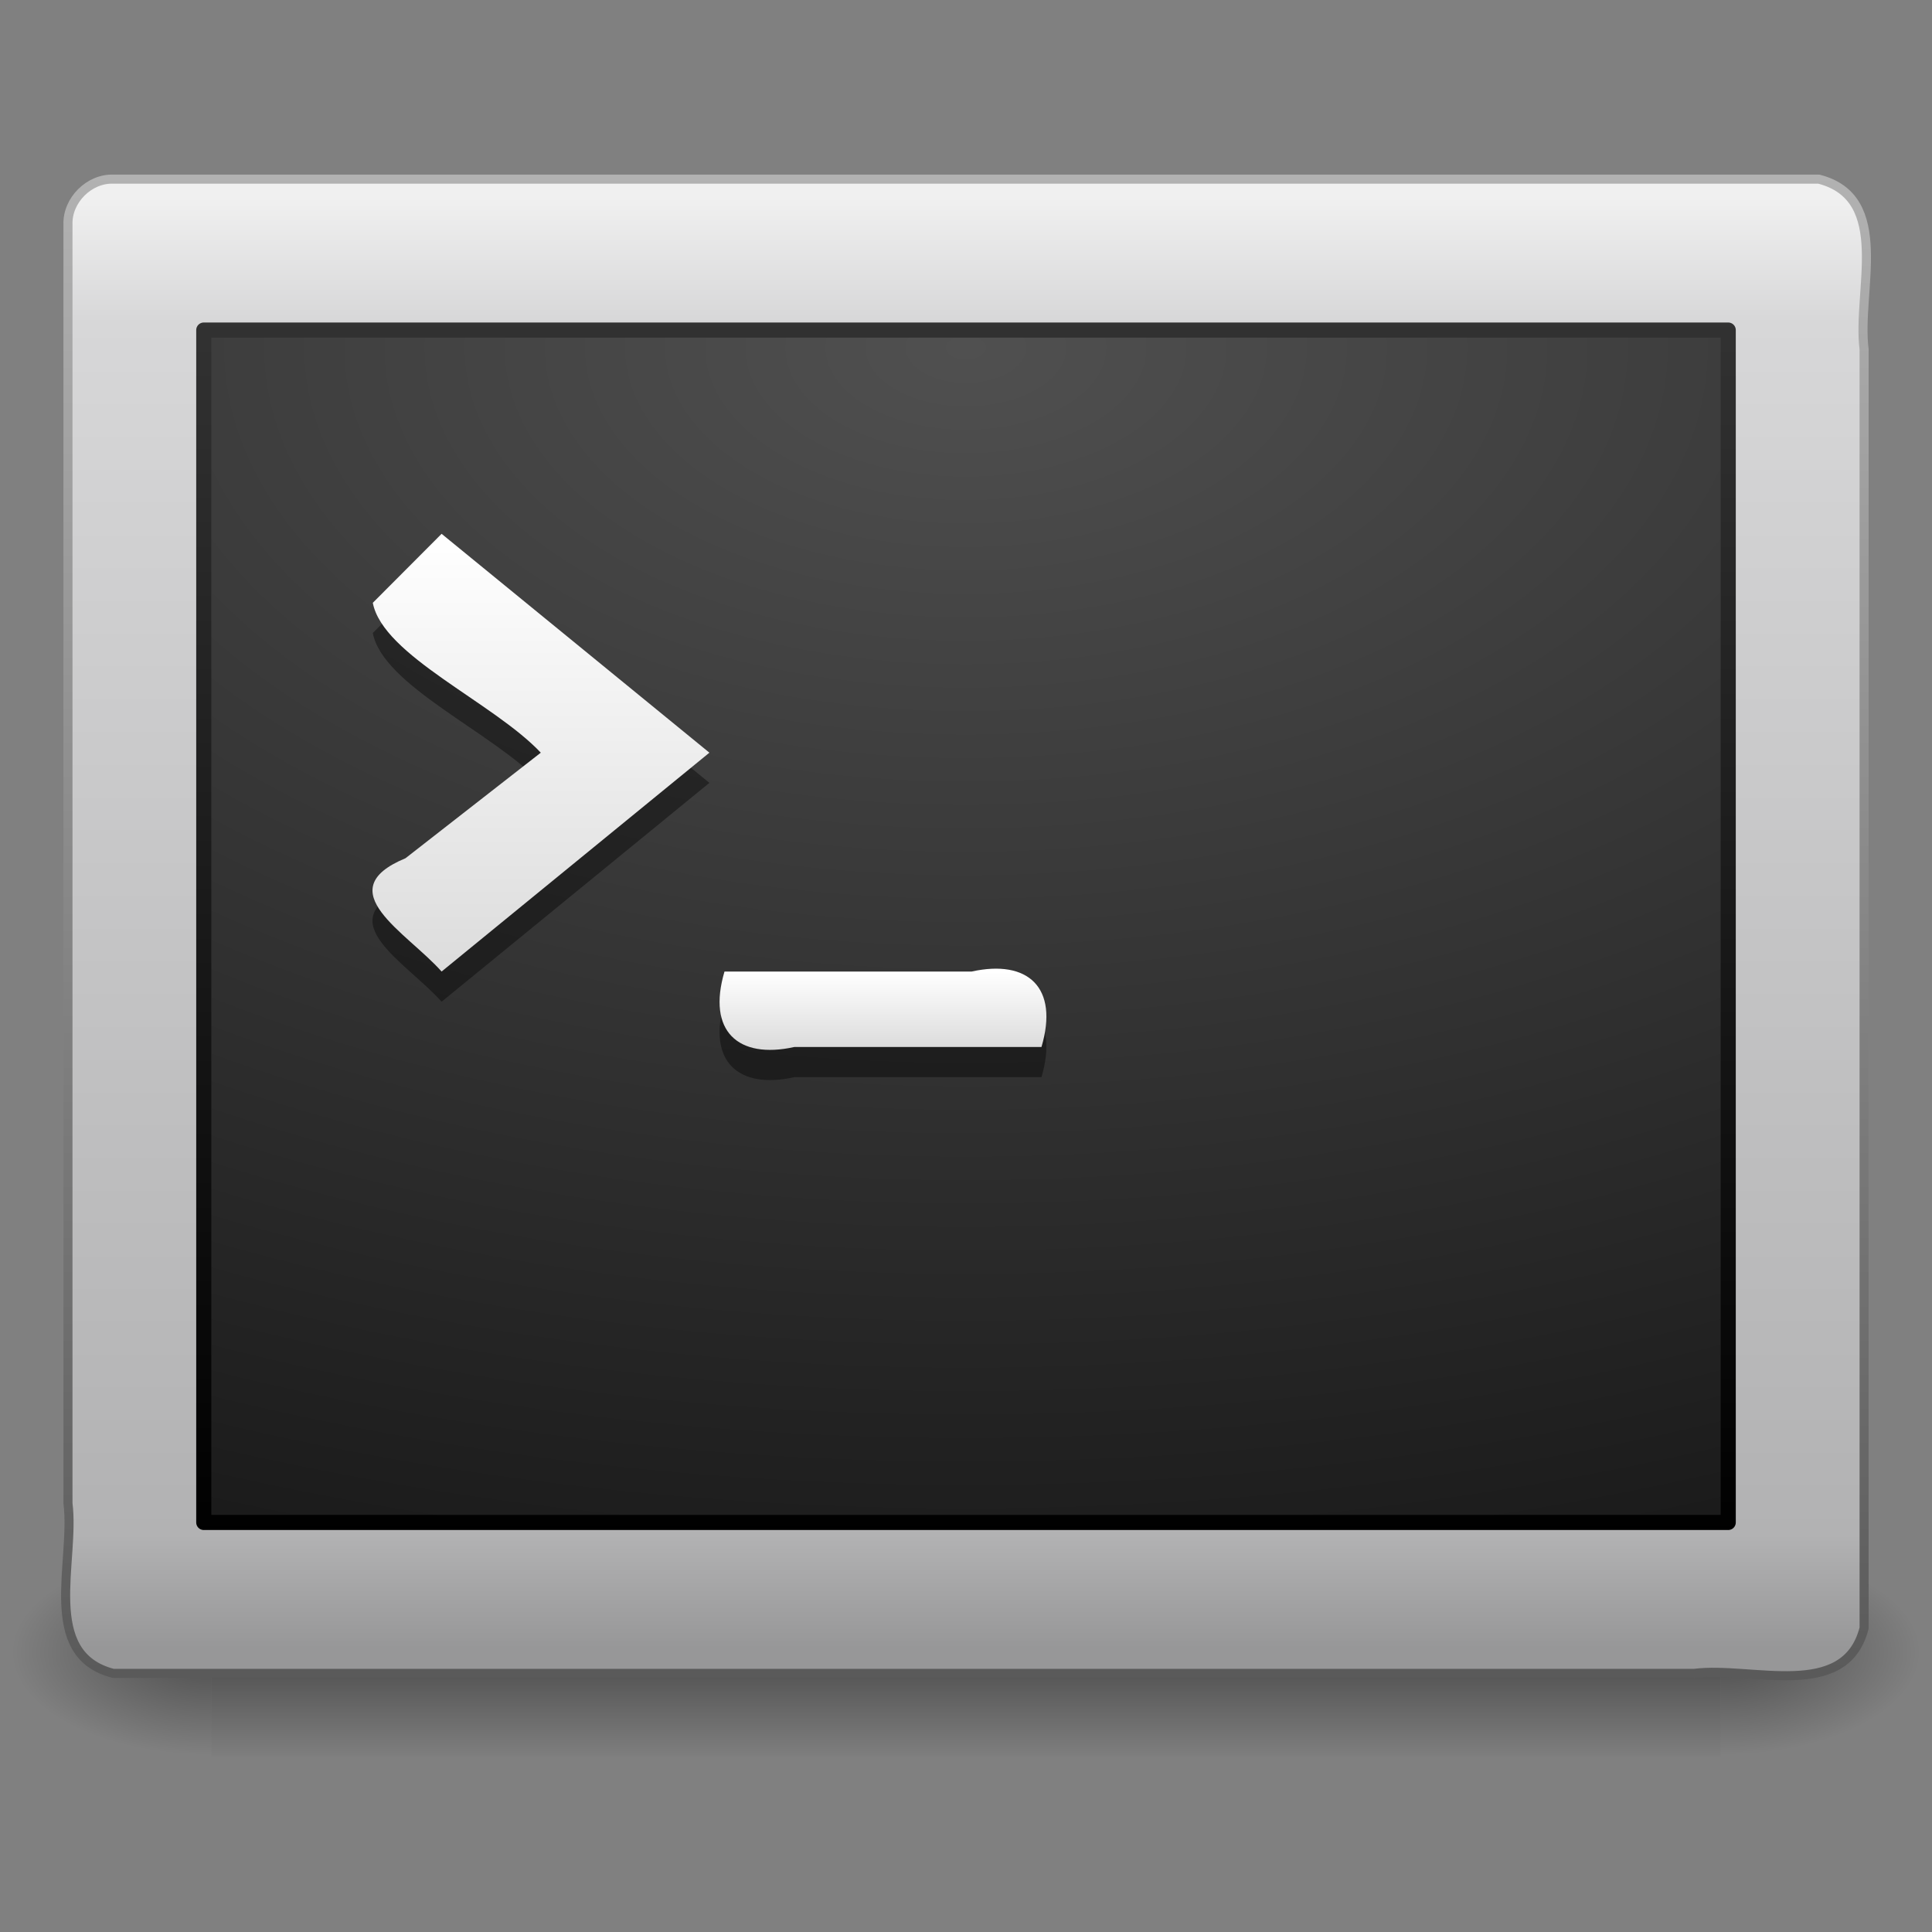 <?xml version="1.0" encoding="UTF-8" standalone="no"?><!DOCTYPE svg PUBLIC "-//W3C//DTD SVG 1.1//EN" "http://www.w3.org/Graphics/SVG/1.1/DTD/svg11.dtd"><svg xmlns="http://www.w3.org/2000/svg" xmlns:xlink="http://www.w3.org/1999/xlink" height="64" version="1.1" viewBox="0 0 128 128" width="64"><rect x="0" y="0" width="128" height="128" fill="#808080" stroke="none"/><defs><linearGradient gradientTransform="matrix(2.629 0 0 2.636 -2.286 -6.714)" gradientUnits="userSpaceOnUse" id="k" x1="16" x2="16" xlink:href="#b" y1="27.045" y2="16"/><linearGradient id="b"><stop offset="0" stop-color="#dcdcdc"/><stop offset="1" stop-color="#fff"/></linearGradient><linearGradient gradientTransform="matrix(2.625 0 0 2.5 .75 -.532)" gradientUnits="userSpaceOnUse" id="j" x1="20" x2="20" xlink:href="#b" y1="28" y2="26"/><radialGradient cx="7.496" cy="8.45" gradientTransform="matrix(0 4.659 -7.972 -1.9658e-7 131.36 -11.776)" gradientUnits="userSpaceOnUse" id="e" r="20"><stop offset="0" stop-color="#505050"/><stop offset="1" stop-color="#141414"/></radialGradient><linearGradient gradientTransform="matrix(2.59 0 0 2.026 1.843 12.849)" gradientUnits="userSpaceOnUse" id="i" x1="16.143" x2="16.143" y1="4" y2="44"><stop offset="0" stop-color="#323232"/><stop offset="1"/></linearGradient><linearGradient gradientTransform="matrix(2.644 0 0 2.676 .531 -8.102)" gradientUnits="userSpaceOnUse" id="h" x1="24" x2="24" y1="7.96" y2="43.865"><stop offset="0" stop-color="#f0f0f0"/><stop offset="0.086" stop-color="#d7d7d8"/><stop offset="0.922" stop-color="#b2b2b3"/><stop offset="1" stop-color="#979798"/></linearGradient><linearGradient gradientTransform="matrix(2.532 0 0 2.417 3.232 3.419)" gradientUnits="userSpaceOnUse" id="g" x1="10.014" x2="10.014" y1="44.96" y2="2.877"><stop offset="0" stop-color="#595959"/><stop offset="1" stop-color="#b3b3b3"/></linearGradient><radialGradient cx="605.71" cy="486.65" gradientTransform="matrix(-.112 0 0 .058 81.771 81.332)" gradientUnits="userSpaceOnUse" id="d" r="117.14" xlink:href="#a"/><linearGradient id="a"><stop offset="0"/><stop offset="1" stop-opacity="0"/></linearGradient><radialGradient cx="605.71" cy="486.65" gradientTransform="matrix(.112 0 0 .058 46.229 81.332)" gradientUnits="userSpaceOnUse" id="c" r="117.14" xlink:href="#a"/><linearGradient gradientTransform="matrix(.207 0 0 .058 -10.852 81.332)" gradientUnits="userSpaceOnUse" id="f" x1="302.86" x2="302.86" y1="366.65" y2="609.51"><stop offset="0" stop-opacity="0"/><stop offset="0.5"/><stop offset="1" stop-opacity="0"/></linearGradient></defs><g transform="translate(-3.1108e-7 -.101)"><path d="m14 102.47h100v14h-100v-14z" fill="url(#f)" opacity="0.402"/><path d="m114 102.47v13.999c5.745 0.717 18.616-4.415 11.386-10.997-3.271-2.374-7.456-2.881-11.386-3.002z" fill="url(#c)" opacity="0.402"/><path d="m14 102.47v13.999c-5.745 0.717-18.616-4.415-11.386-10.997 3.271-2.374 7.456-2.881 11.386-3.002z" fill="url(#d)" opacity="0.402"/></g><g stroke-linecap="round" stroke-linejoin="round" transform="translate(-3.1108e-7 -.101)"><path d="m7.501 11.969h113c4.881 1.251 2.508 7.436 3 11.268v84.73c-1.251 4.881-7.436 2.508-11.268 3h-104.73c-4.881-1.251-2.508-7.436-3-11.268v-84.73c-0.05-1.6 1.4-3.05 3-3z" fill="url(#h)" fill-rule="evenodd" stroke="url(#g)" stroke-width="0.6"/><path color="#000" d="m13.5 21.968h101v79h-101v-79z" fill="url(#e)" stroke="url(#i)"/></g><g transform="translate(-3.1108e-7 -.101)"><path d="m69 71.468c1.17-3.951-0.901-5.822-4.625-5h-16.375c-1.17 3.951 0.901 5.822 4.625 5h16.375z" opacity="0.4"/><path d="m69 69.468c1.17-3.951-0.901-5.822-4.625-5h-16.375c-1.17 3.951 0.901 5.822 4.625 5h16.375z" fill="url(#j)"/><path d="m29.257 66.468c-2.303-2.596-7.53-5.374-2.393-7.506 2.988-2.331 5.977-4.662 8.965-6.994-3.156-3.344-10.464-6.43-11.13-9.929 1.519-1.524 3.038-3.047 4.558-4.571 5.914 4.833 11.829 9.667 17.743 14.5-5.914 4.833-11.829 9.667-17.743 14.5z" opacity="0.4"/><path d="m29.257 64.468c-2.303-2.596-7.53-5.374-2.393-7.506 2.988-2.331 5.977-4.662 8.965-6.994-3.156-3.344-10.464-6.43-11.13-9.929 1.519-1.524 3.038-3.047 4.558-4.571 5.914 4.833 11.829 9.667 17.743 14.5-5.914 4.833-11.829 9.667-17.743 14.5z" fill="url(#k)"/></g></svg>